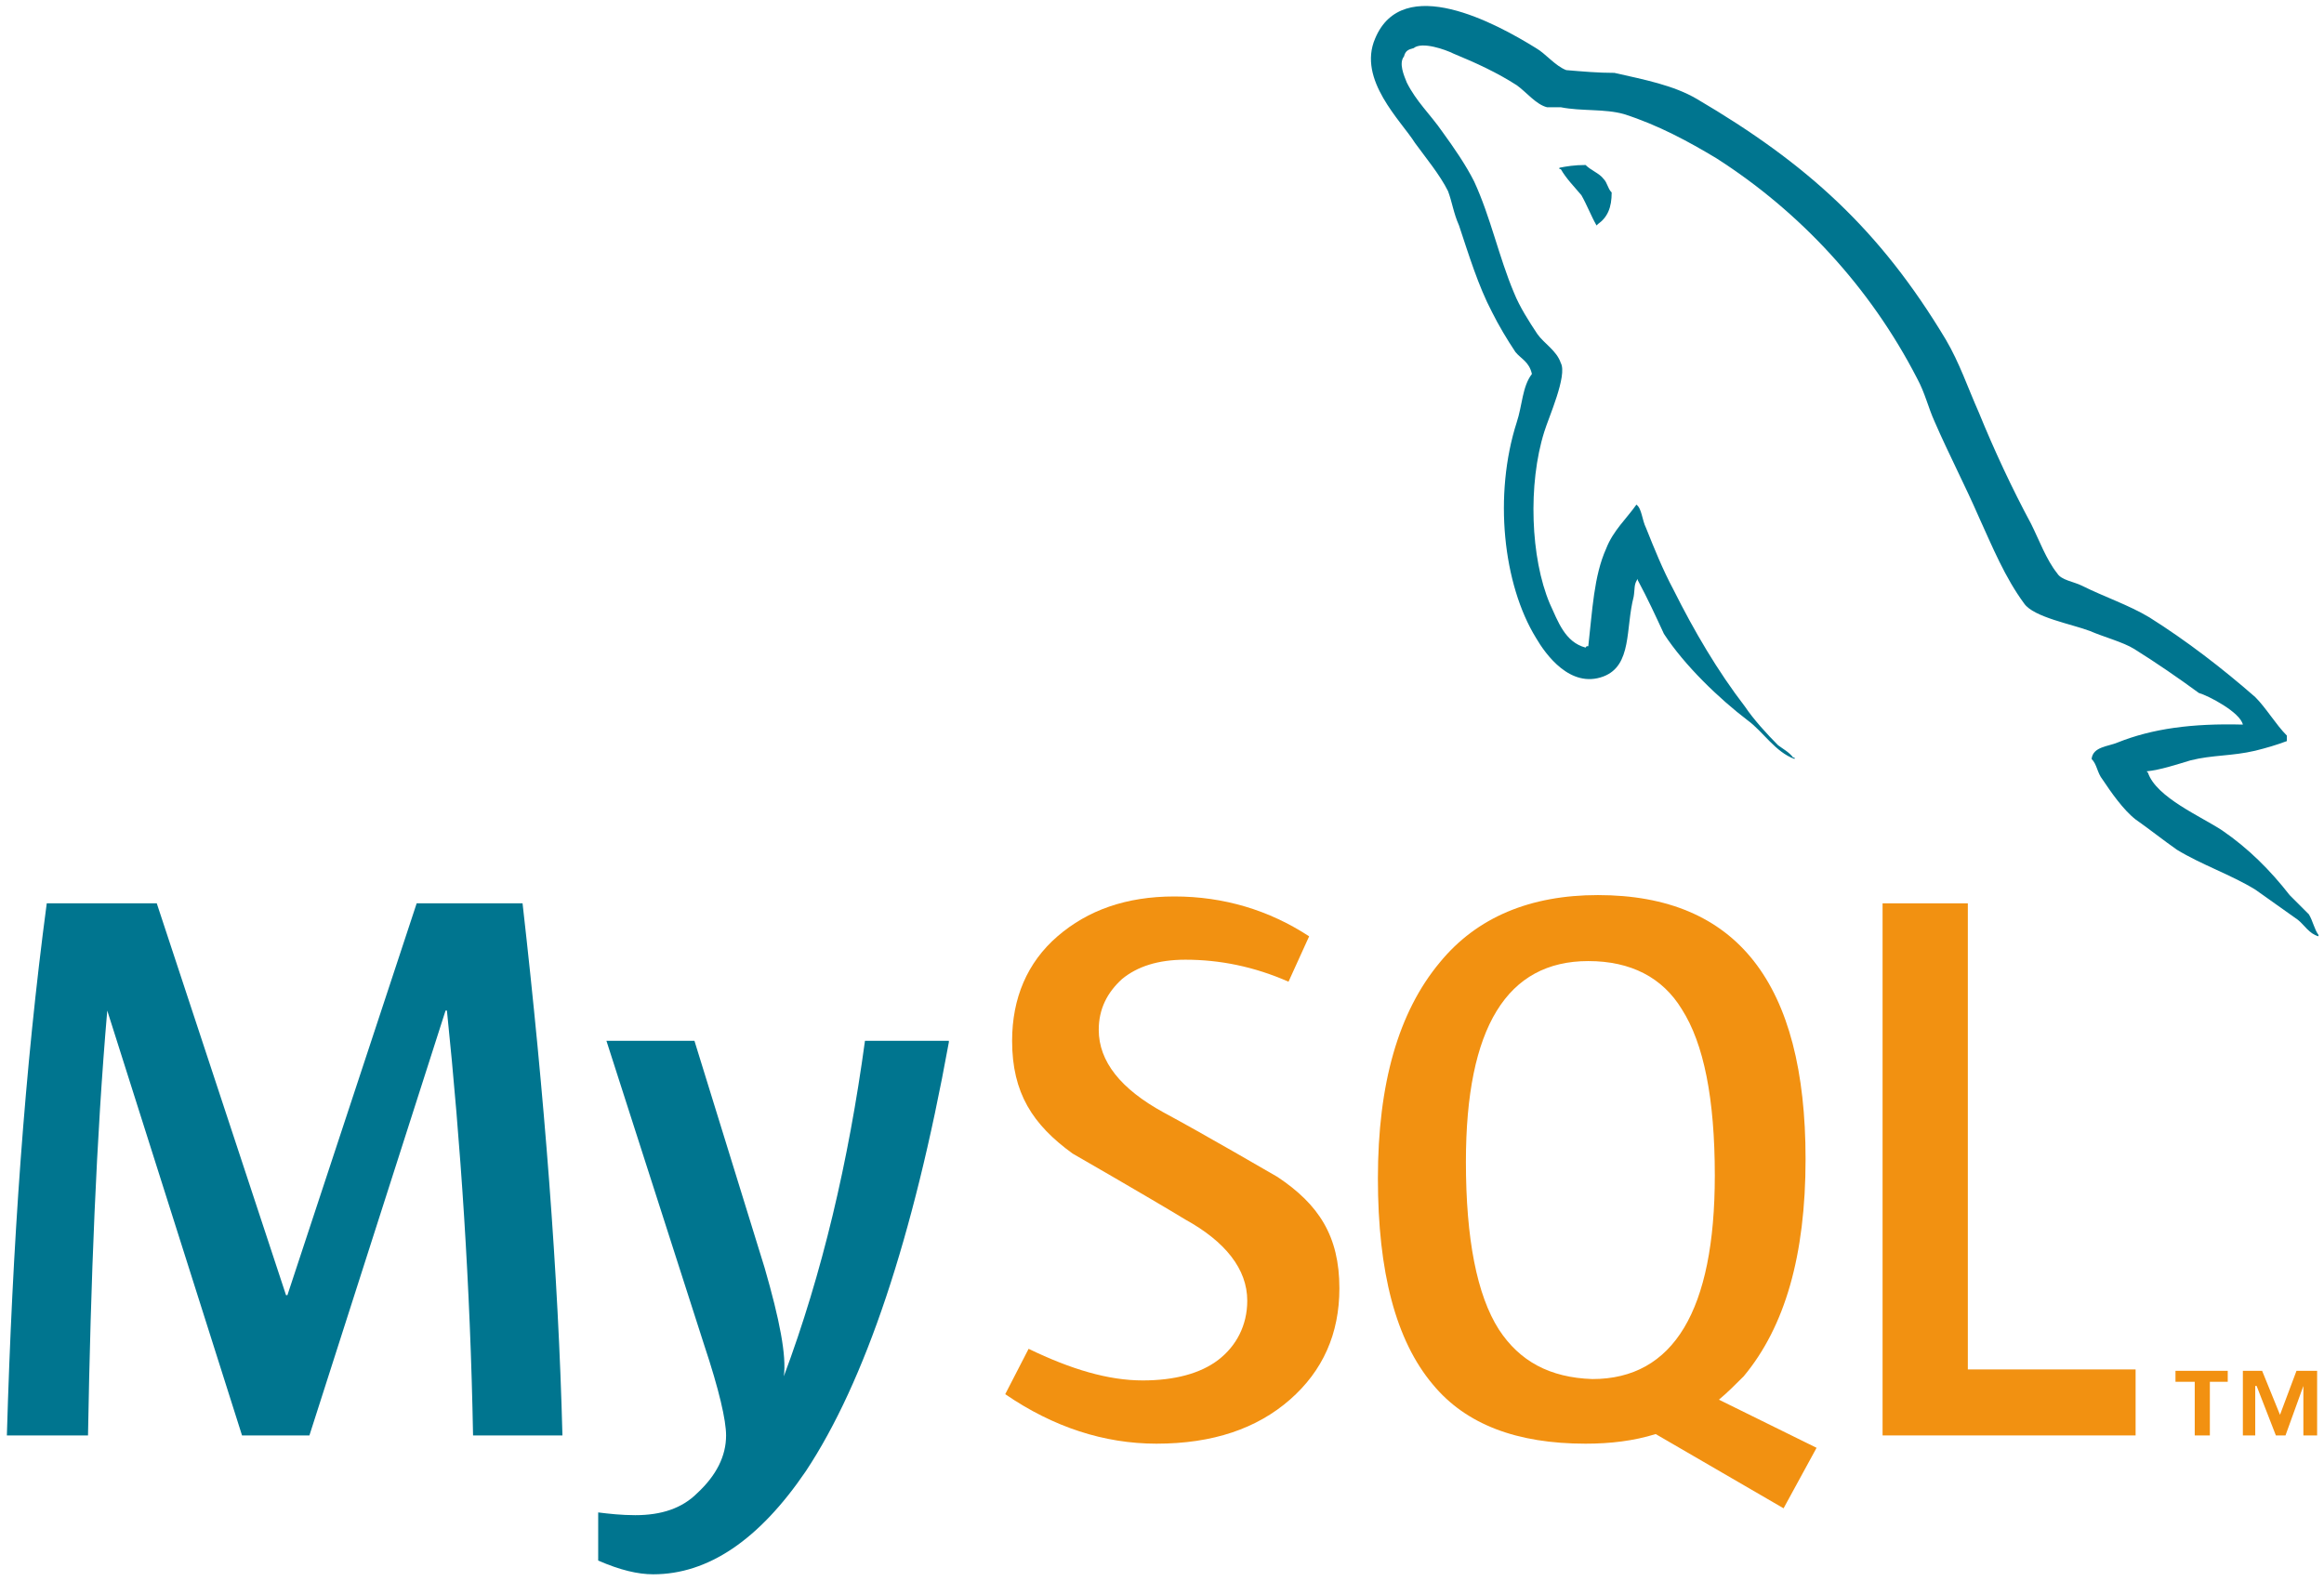 <svg id="Layer_1" xmlns="http://www.w3.org/2000/svg" viewBox="0 0 169 115"><style>.st0{fill-rule:evenodd;clip-rule:evenodd}.st0,.st1{fill:#00758f}.st2{fill:#f29111}</style><path class="st0" d="M115.3 12c-.8 0-1.4.1-1.9.2v.1h.1c.4.7 1 1.3 1.5 1.9.4.7.7 1.5 1.1 2.2l.1-.1c.7-.5 1-1.2 1-2.3-.3-.3-.3-.7-.6-1-.3-.4-.9-.6-1.3-1"/><path class="st1" d="M40.9 104.4h-6.5c-.2-10.9-.9-21.2-1.9-30.9h-.1l-9.9 30.9h-4.9L7.8 73.5c-.8 9.3-1.2 19.6-1.4 30.9H.5c.4-13.8 1.3-26.7 2.9-38.7h8l9.4 28.5h.1l9.4-28.5H38c1.6 14.1 2.6 27 2.9 38.7M69 75.8c-2.6 14.3-6.1 24.7-10.4 31.2-3.4 5-7.1 7.5-11.1 7.5-1.1 0-2.4-.3-4-1V110c.8.1 1.7.2 2.7.2 1.9 0 3.4-.5 4.5-1.6 1.4-1.3 2.1-2.7 2.1-4.2 0-1.1-.5-3.3-1.6-6.6l-7.1-22.1h6.4l5.1 16.5c1.1 3.8 1.6 6.4 1.4 7.9 2.8-7.5 4.7-15.6 5.9-24.4H69z"/><path class="st2" d="M155.3 104.4h-18.4V65.7h6.2v33.9h12.2z"/><path d="M132.1 105.3l-7.1-3.5c.6-.5 1.2-1.1 1.8-1.7 3-3.6 4.5-8.8 4.5-15.8 0-12.8-5-19.2-15.1-19.2-4.9 0-8.8 1.6-11.5 4.9-3 3.6-4.5 8.8-4.5 15.7 0 6.8 1.3 11.8 4 15 2.4 2.9 6.1 4.3 11.1 4.3 1.8 0 3.5-.2 5.1-.7l9.3 5.4 2.4-4.4zM109 96.7c-1.6-2.5-2.4-6.6-2.4-12.2 0-9.8 3-14.6 8.9-14.6 3.1 0 5.4 1.2 6.8 3.5 1.6 2.5 2.4 6.5 2.4 12.1 0 9.8-3 14.8-8.9 14.8-3.1-.1-5.3-1.3-6.8-3.6" fill-rule="evenodd" clip-rule="evenodd" fill="#f29111"/><path class="st2" d="M97.4 93.7c0 3.3-1.2 6-3.6 8.1-2.4 2.1-5.6 3.2-9.7 3.2-3.8 0-7.5-1.2-11-3.6l1.7-3.3c3.1 1.5 5.8 2.3 8.3 2.3 2.3 0 4.2-.5 5.5-1.5 1.3-1 2.1-2.5 2.1-4.3 0-2.3-1.6-4.3-4.5-5.9-2.8-1.7-8.2-4.8-8.2-4.8-2.9-2.1-4.4-4.4-4.4-8.2 0-3.1 1.1-5.7 3.3-7.6 2.2-1.9 5-2.9 8.5-2.9 3.6 0 6.9 1 9.8 2.9l-1.5 3.3c-2.5-1.1-5-1.6-7.5-1.6-2 0-3.5.5-4.6 1.4-1.1 1-1.7 2.2-1.7 3.7 0 2.3 1.6 4.3 4.7 6 2.8 1.5 8.3 4.7 8.3 4.7 3 2 4.5 4.3 4.5 8.1"/><path class="st0" d="M163.1 52.7c-3.7-.1-6.6.3-9.1 1.3-.7.3-1.8.3-1.9 1.2.4.4.4 1 .8 1.5.6.9 1.5 2.2 2.4 2.9 1 .7 2 1.5 3 2.2 1.8 1.1 3.9 1.8 5.7 2.9 1 .7 2.1 1.5 3.1 2.2.5.4.8 1 1.5 1.2V68c-.3-.4-.4-1-.7-1.5l-1.4-1.4c-1.4-1.8-3-3.4-4.9-4.7-1.5-1-4.8-2.4-5.4-4.2l-.1-.1c1-.1 2.2-.5 3.2-.8 1.6-.4 3-.3 4.7-.7.8-.2 1.5-.4 2.3-.7v-.4c-.8-.8-1.5-2-2.3-2.8-2.4-2.1-5-4.1-7.7-5.8-1.5-.9-3.3-1.5-4.9-2.3-.6-.3-1.5-.4-1.8-.9-.8-1-1.3-2.4-1.9-3.6-1.4-2.6-2.7-5.4-3.8-8.1-.8-1.8-1.4-3.6-2.4-5.3-4.8-8-10.1-12.8-18.1-17.5-1.7-1-3.8-1.4-6-1.9-1.2 0-2.3-.1-3.5-.2-.8-.3-1.5-1.2-2.2-1.6-2.9-1.8-9.7-5.5-11.7-.7-1.3 3 1.9 6 2.9 7.6.8 1.1 1.8 2.3 2.4 3.5.3.8.4 1.6.8 2.5.7 2.1 1.4 4.4 2.4 6.3.5 1 1.1 2 1.7 2.9.4.5 1 .7 1.2 1.6-.7.9-.7 2.3-1.1 3.5-1.7 5.3-1 11.8 1.4 15.7.7 1.2 2.5 3.7 4.9 2.8 2.1-.8 1.6-3.5 2.2-5.8.1-.6 0-.9.3-1.3v.1c.7 1.3 1.3 2.6 1.9 3.9 1.5 2.3 4 4.7 6.1 6.3 1.1.8 2 2.3 3.4 2.8v-.1h-.1c-.3-.4-.7-.6-1.1-.9-.8-.8-1.8-1.9-2.4-2.8-2-2.6-3.7-5.5-5.2-8.5-.8-1.5-1.4-3-2-4.5-.3-.6-.3-1.4-.7-1.7-.7 1-1.7 1.9-2.2 3.2-.9 2-1 4.5-1.3 7.1-.2 0-.1 0-.2.1-1.5-.4-2-1.9-2.6-3.2-1.4-3.3-1.6-8.7-.4-12.5.3-1 1.7-4.1 1.2-5-.3-.9-1.2-1.4-1.7-2.1-.6-.9-1.3-2-1.7-3-1.1-2.6-1.7-5.5-2.9-8.1-.6-1.2-1.5-2.5-2.3-3.6-.9-1.3-1.9-2.2-2.6-3.6-.2-.5-.6-1.4-.2-1.9.1-.4.3-.5.7-.6.6-.5 2.3.1 2.9.4 1.7.7 3.2 1.4 4.6 2.3.7.5 1.4 1.4 2.2 1.6h1c1.5.3 3.2.1 4.6.5 2.5.8 4.7 2 6.7 3.2 6.1 3.9 11.2 9.4 14.6 16 .6 1.1.8 2.1 1.3 3.2 1 2.3 2.2 4.6 3.2 6.9 1 2.2 1.9 4.4 3.3 6.3.7 1 3.5 1.5 4.8 2 .9.4 2.4.8 3.2 1.3 1.6 1 3.2 2.1 4.7 3.2.7.2 3 1.4 3.2 2.3"/><path class="st2" d="M167.5 104.4h1v-4.7H167l-1.2 3.2-1.3-3.2h-1.4v4.7h.9v-3.6h.1l1.4 3.6h.7l1.3-3.6v3.6zm-7.8 0h1v-3.9h1.3v-.8h-3.8v.8h1.4v3.9z"/></svg>
